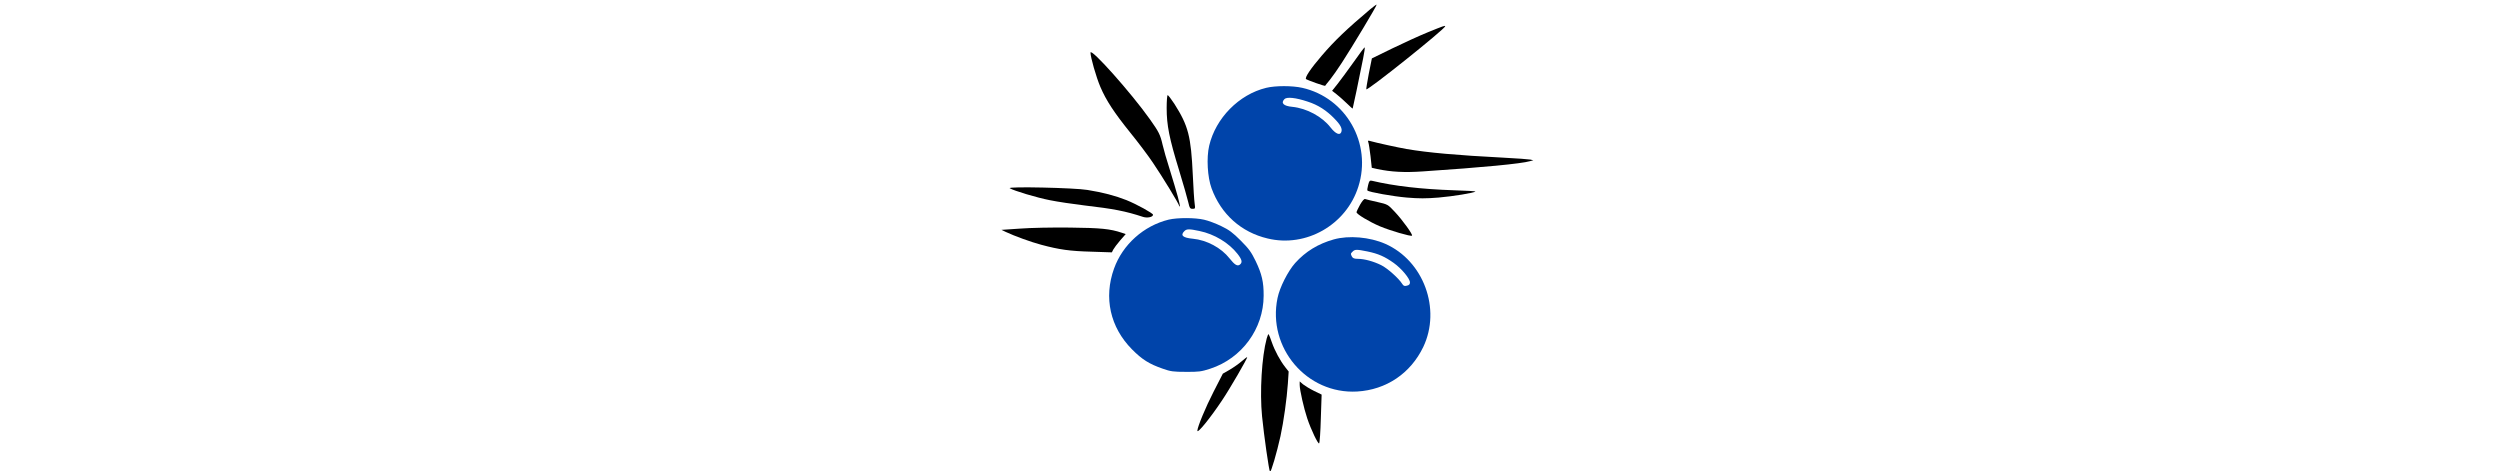 <?xml version="1.0" encoding="UTF-8" standalone="no"?>
<!-- Created with Inkscape (http://www.inkscape.org/) -->

<svg
   width="306.327mm"
   height="57.763mm"
   viewBox="0 0 306.327 57.763"
   version="1.1"
   id="svg1"
   inkscape:version="1.3.2 (091e20ef0f, 2023-11-25)"
   sodipodi:docname="logo_banner.svg"
   xmlns:inkscape="http://www.inkscape.org/namespaces/inkscape"
   xmlns:sodipodi="http://sodipodi.sourceforge.net/DTD/sodipodi-0.dtd"
   xmlns="http://www.w3.org/2000/svg"
   xmlns:svg="http://www.w3.org/2000/svg">
  <sodipodi:namedview
     id="namedview1"
     pagecolor="#ffffff"
     bordercolor="#000000"
     borderopacity="0.25"
     inkscape:showpageshadow="2"
     inkscape:pageopacity="0.0"
     inkscape:pagecheckerboard="0"
     inkscape:deskcolor="#d1d1d1"
     inkscape:document-units="mm"
     inkscape:zoom="1.0141844"
     inkscape:cx="561.53498"
     inkscape:cy="376.16435"
     inkscape:window-width="1920"
     inkscape:window-height="1011"
     inkscape:window-x="0"
     inkscape:window-y="0"
     inkscape:window-maximized="1"
     inkscape:current-layer="layer1" />
  <defs
     id="defs1" />
  <g
     inkscape:label="Layer 1"
     inkscape:groupmode="layer"
     id="layer1"
     transform="translate(0.189,-0.152)">
    <rect
       style="fill:#f9f9f9;fill-opacity:0;stroke-width:0.025"
       id="rect1"
       width="306.327"
       height="57.289"
       x="-0.189"
       y="0.152" />
    <g
       id="g1"
       transform="matrix(0.367,0,0,0.367,79.024,52.125)">
      <g
         id="g2"
         transform="matrix(1.076,0,0,1.076,-26.731,8.864)">
        <path
           d="m 249.365,-136.934 c -7.197,6.068 -11.042,9.737 -14.993,14.358 -3.493,4.057 -5.327,6.844 -4.868,7.267 0.388,0.318 5.821,2.258 5.927,2.081 0.035,-0.07 0.67,-0.917 1.482,-1.87 0.776,-0.988 2.469,-3.351 3.704,-5.292 3.175,-4.868 10.971,-17.851 10.795,-18.027 -0.071,-0.071 -0.988,0.6 -2.046,1.482 z"
           id="path1"
           style="fill:#000000;stroke:none;stroke-width:0.035" />
        <path
           d="m 267.392,-129.879 c -2.611,1.058 -7.62,3.351 -11.113,5.045 l -6.35,3.104 -0.953,4.727 c -0.494,2.611 -0.847,4.798 -0.776,4.868 0.423,0.459 24.483,-18.768 24.483,-19.579 0,-0.282 -0.6,-0.071 -5.292,1.834 z"
           id="path2"
           style="fill:#000000;stroke:none;stroke-width:0.035" />
        <path
           d="m 244.179,-120.46 c -1.834,2.54 -4.022,5.574 -4.939,6.703 l -1.658,2.081 1.411,1.094 c 0.776,0.6 2.187,1.87 3.14,2.787 0.953,0.953 1.764,1.658 1.834,1.623 0.071,-0.106 2.011,-9.278 3.246,-15.557 0.388,-1.87 0.6,-3.422 0.459,-3.422 -0.106,0 -1.693,2.117 -3.493,4.692 z"
           id="path3"
           style="fill:#000000;stroke:none;stroke-width:0.035" />
        <path
           d="m 162.617,-123.529 c 0,1.411 1.764,7.62 3.069,10.654 1.799,4.198 4.198,7.867 9.278,14.182 2.434,2.999 5.574,7.161 6.985,9.278 2.928,4.304 8.184,12.912 8.184,13.441 0,0.176 0.07,0.247 0.176,0.141 0.247,-0.212 -0.847,-4.092 -3.14,-11.536 -0.882,-2.752 -1.87,-6.174 -2.187,-7.585 -0.706,-3.104 -1.164,-3.986 -3.916,-7.867 -5.856,-8.255 -18.38,-22.296 -18.45,-20.708 z"
           id="path4"
           style="fill:#000000;stroke:none;stroke-width:0.035" />
        <path
           d="m 217.121,-112.593 c -8.431,2.046 -15.663,9.384 -17.674,17.956 -0.882,3.775 -0.529,9.772 0.741,13.229 2.928,8.008 9.172,13.617 17.392,15.557 11.924,2.893 24.412,-4.233 28.152,-16.087 4.269,-13.406 -3.81,-27.587 -17.392,-30.656 -3.104,-0.706 -8.326,-0.706 -11.218,0 z m 12.876,4.269 c 3.21,1.023 5.856,2.716 8.361,5.327 1.87,1.905 2.469,3.104 2.081,4.127 -0.423,1.129 -1.764,0.564 -3.316,-1.411 -2.611,-3.387 -7.373,-5.962 -11.889,-6.421 -2.716,-0.247 -3.634,-1.164 -2.434,-2.399 0.741,-0.741 3.493,-0.459 7.197,0.776 z"
           id="path5"
           style="fill:#0044aa;fill-opacity:1;stroke:none;stroke-width:0.035" />
        <path
           d="m 186.253,-106.313 c 0,5.327 0.811,9.384 3.845,19.262 1.341,4.374 2.611,8.855 2.857,9.948 0.423,1.834 0.564,2.046 1.341,2.046 0.847,0 0.847,-0.071 0.635,-1.693 -0.141,-0.917 -0.388,-4.833 -0.564,-8.749 -0.564,-12.1 -1.376,-15.275 -5.715,-22.119 -0.988,-1.482 -1.905,-2.716 -2.081,-2.716 -0.176,0 -0.318,1.834 -0.318,4.022 z"
           id="path6"
           style="fill:#000000;stroke:none;stroke-width:0.035" />
        <path
           d="m 248.836,-95.659 c 0.141,0.353 0.423,2.293 0.67,4.269 l 0.388,3.598 1.693,0.388 c 4.374,0.917 8.431,1.129 14.146,0.741 18.627,-1.235 30.586,-2.399 33.232,-3.175 l 1.058,-0.282 -0.882,-0.212 c -0.494,-0.106 -4.304,-0.388 -8.467,-0.6 -14.323,-0.741 -23.389,-1.552 -29.986,-2.681 -2.822,-0.494 -9.384,-1.94 -11.254,-2.469 -0.741,-0.212 -0.811,-0.176 -0.6,0.423 z"
           id="path7"
           style="fill:#000000;stroke:none;stroke-width:0.035" />
        <path
           d="m 248.765,-82.43 c -0.212,0.847 -0.318,1.587 -0.212,1.693 0.459,0.494 8.043,1.834 12.206,2.187 3.739,0.318 5.997,0.318 9.878,0 4.516,-0.388 10.971,-1.446 11.43,-1.87 0.071,-0.106 -2.893,-0.282 -6.632,-0.388 -10.266,-0.353 -18.556,-1.305 -25.541,-2.963 -0.635,-0.141 -0.811,0.071 -1.129,1.341 z"
           id="path8"
           style="fill:#000000;stroke:none;stroke-width:0.035" />
        <path
           d="m 137.57,-81.442 c 1.235,0.776 8.431,2.928 12.418,3.704 2.399,0.494 7.197,1.199 10.689,1.623 9.102,1.058 12.771,1.764 18.239,3.563 1.341,0.423 3.104,0.071 3.104,-0.67 0,-0.459 -5.115,-3.281 -8.29,-4.551 -3.387,-1.341 -7.232,-2.364 -12.065,-3.14 -3.951,-0.67 -25.012,-1.129 -24.095,-0.529 z"
           id="path9"
           style="fill:#000000;stroke:none;stroke-width:0.035" />
        <path
           d="m 246.26,-76.327 c -0.6,1.094 -1.094,2.117 -1.094,2.328 0,0.6 4.022,2.999 7.267,4.374 3.281,1.376 9.596,3.21 9.948,2.893 0.318,-0.318 -2.963,-4.868 -5.327,-7.373 -2.187,-2.328 -2.187,-2.328 -5.433,-3.069 -1.799,-0.388 -3.493,-0.811 -3.775,-0.917 -0.318,-0.106 -0.847,0.494 -1.587,1.764 z"
           id="path10"
           style="fill:#000000;stroke:none;stroke-width:0.035" />
        <path
           d="m 186.888,-71.706 c -7.761,1.905 -14.287,7.726 -16.969,15.205 -3.246,9.031 -1.199,18.203 5.574,25.047 3.14,3.175 5.362,4.551 9.525,5.997 2.469,0.882 3.351,0.988 7.232,0.988 3.951,0.035 4.727,-0.071 7.549,-0.988 9.807,-3.21 16.51,-12.383 16.545,-22.613 0.035,-4.269 -0.564,-6.773 -2.469,-10.76 -1.376,-2.822 -2.081,-3.81 -4.657,-6.385 -2.469,-2.469 -3.598,-3.316 -6.032,-4.48 -1.658,-0.811 -4.022,-1.693 -5.292,-1.976 -2.822,-0.67 -8.29,-0.67 -11.007,-0.035 z m 9.525,3.528 c 4.657,0.953 9.172,3.704 11.818,7.091 1.411,1.799 1.587,2.646 0.776,3.316 -0.776,0.635 -1.623,0.141 -3.246,-1.905 -2.611,-3.316 -7.056,-5.68 -11.395,-6.103 -3.104,-0.282 -3.951,-1.058 -2.611,-2.364 0.67,-0.706 1.552,-0.706 4.657,-0.035 z"
           id="path11"
           style="fill:#0044aa;stroke:none;stroke-width:0.035" />
        <path
           d="m 140.78,-68.919 -5.786,0.388 1.305,0.635 c 2.787,1.305 7.832,3.14 11.007,3.986 5.644,1.517 8.925,1.976 15.522,2.152 l 6.421,0.212 0.423,-0.847 c 0.247,-0.459 1.199,-1.764 2.152,-2.857 l 1.729,-1.976 -1.164,-0.388 c -3.669,-1.235 -6.597,-1.517 -16.122,-1.623 -5.327,-0.071 -12.312,0.071 -15.487,0.318 z"
           id="path12"
           style="fill:#000000;stroke:none;stroke-width:0.035" />
        <path
           d="m 238.111,-65.567 c -4.868,1.376 -8.749,3.739 -11.994,7.338 -2.223,2.505 -4.798,7.549 -5.468,10.866 -3.21,15.416 9.102,29.88 24.694,28.998 9.031,-0.529 16.581,-5.609 20.532,-13.829 5.609,-11.783 0.106,-26.741 -11.783,-31.997 -4.833,-2.117 -11.289,-2.681 -15.981,-1.376 z m 10.442,3.739 c 3.387,0.706 5.362,1.587 8.149,3.563 2.434,1.729 5.045,4.868 5.045,6.068 0,0.529 -0.282,0.847 -0.953,0.988 -0.776,0.212 -1.058,0.071 -1.482,-0.6 -1.023,-1.658 -4.621,-4.868 -6.526,-5.786 -2.364,-1.164 -5.221,-1.94 -7.161,-1.94 -1.129,0 -1.587,-0.176 -1.87,-0.67 -0.459,-0.882 -0.459,-0.953 0.212,-1.587 0.67,-0.706 1.27,-0.706 4.586,-0.035 z"
           id="path13"
           style="fill:#0044aa;stroke:none;stroke-width:0.035" />
        <path
           d="m 217.297,-34.841 c -1.552,5.715 -2.187,16.651 -1.446,24.165 0.6,5.997 2.152,16.898 2.469,17.216 0.282,0.318 2.117,-5.927 3.246,-11.042 0.988,-4.516 1.976,-11.677 2.293,-16.298 l 0.247,-3.775 -1.058,-1.341 c -1.552,-1.976 -3.246,-5.08 -4.163,-7.726 -0.423,-1.27 -0.882,-2.399 -0.988,-2.505 -0.106,-0.106 -0.388,0.494 -0.6,1.305 z"
           id="path14"
           style="fill:#000000;stroke:none;stroke-width:0.035" />
        <path
           d="m 209.572,-27.785 c -0.882,0.776 -2.54,1.94 -3.739,2.646 l -2.152,1.235 -2.857,5.574 c -2.469,4.798 -5.045,11.007 -5.045,12.136 0,0.988 3.986,-3.916 7.655,-9.419 2.293,-3.387 8.008,-13.229 7.796,-13.406 -0.071,-0.071 -0.811,0.494 -1.658,1.235 z"
           id="path15"
           style="fill:#000000;stroke:none;stroke-width:0.035" />
        <path
           d="m 227.528,-20.412 c 0,1.552 1.305,7.303 2.328,10.336 1.199,3.598 3.387,8.114 3.704,7.796 0.176,-0.176 0.423,-3.634 0.529,-7.726 l 0.247,-7.408 -2.328,-1.129 c -1.305,-0.635 -2.822,-1.587 -3.422,-2.046 l -1.058,-0.917 z"
           id="path16"
           style="fill:#000000;stroke:none;stroke-width:0.035" />
      </g>
    </g>
  </g>
</svg>
